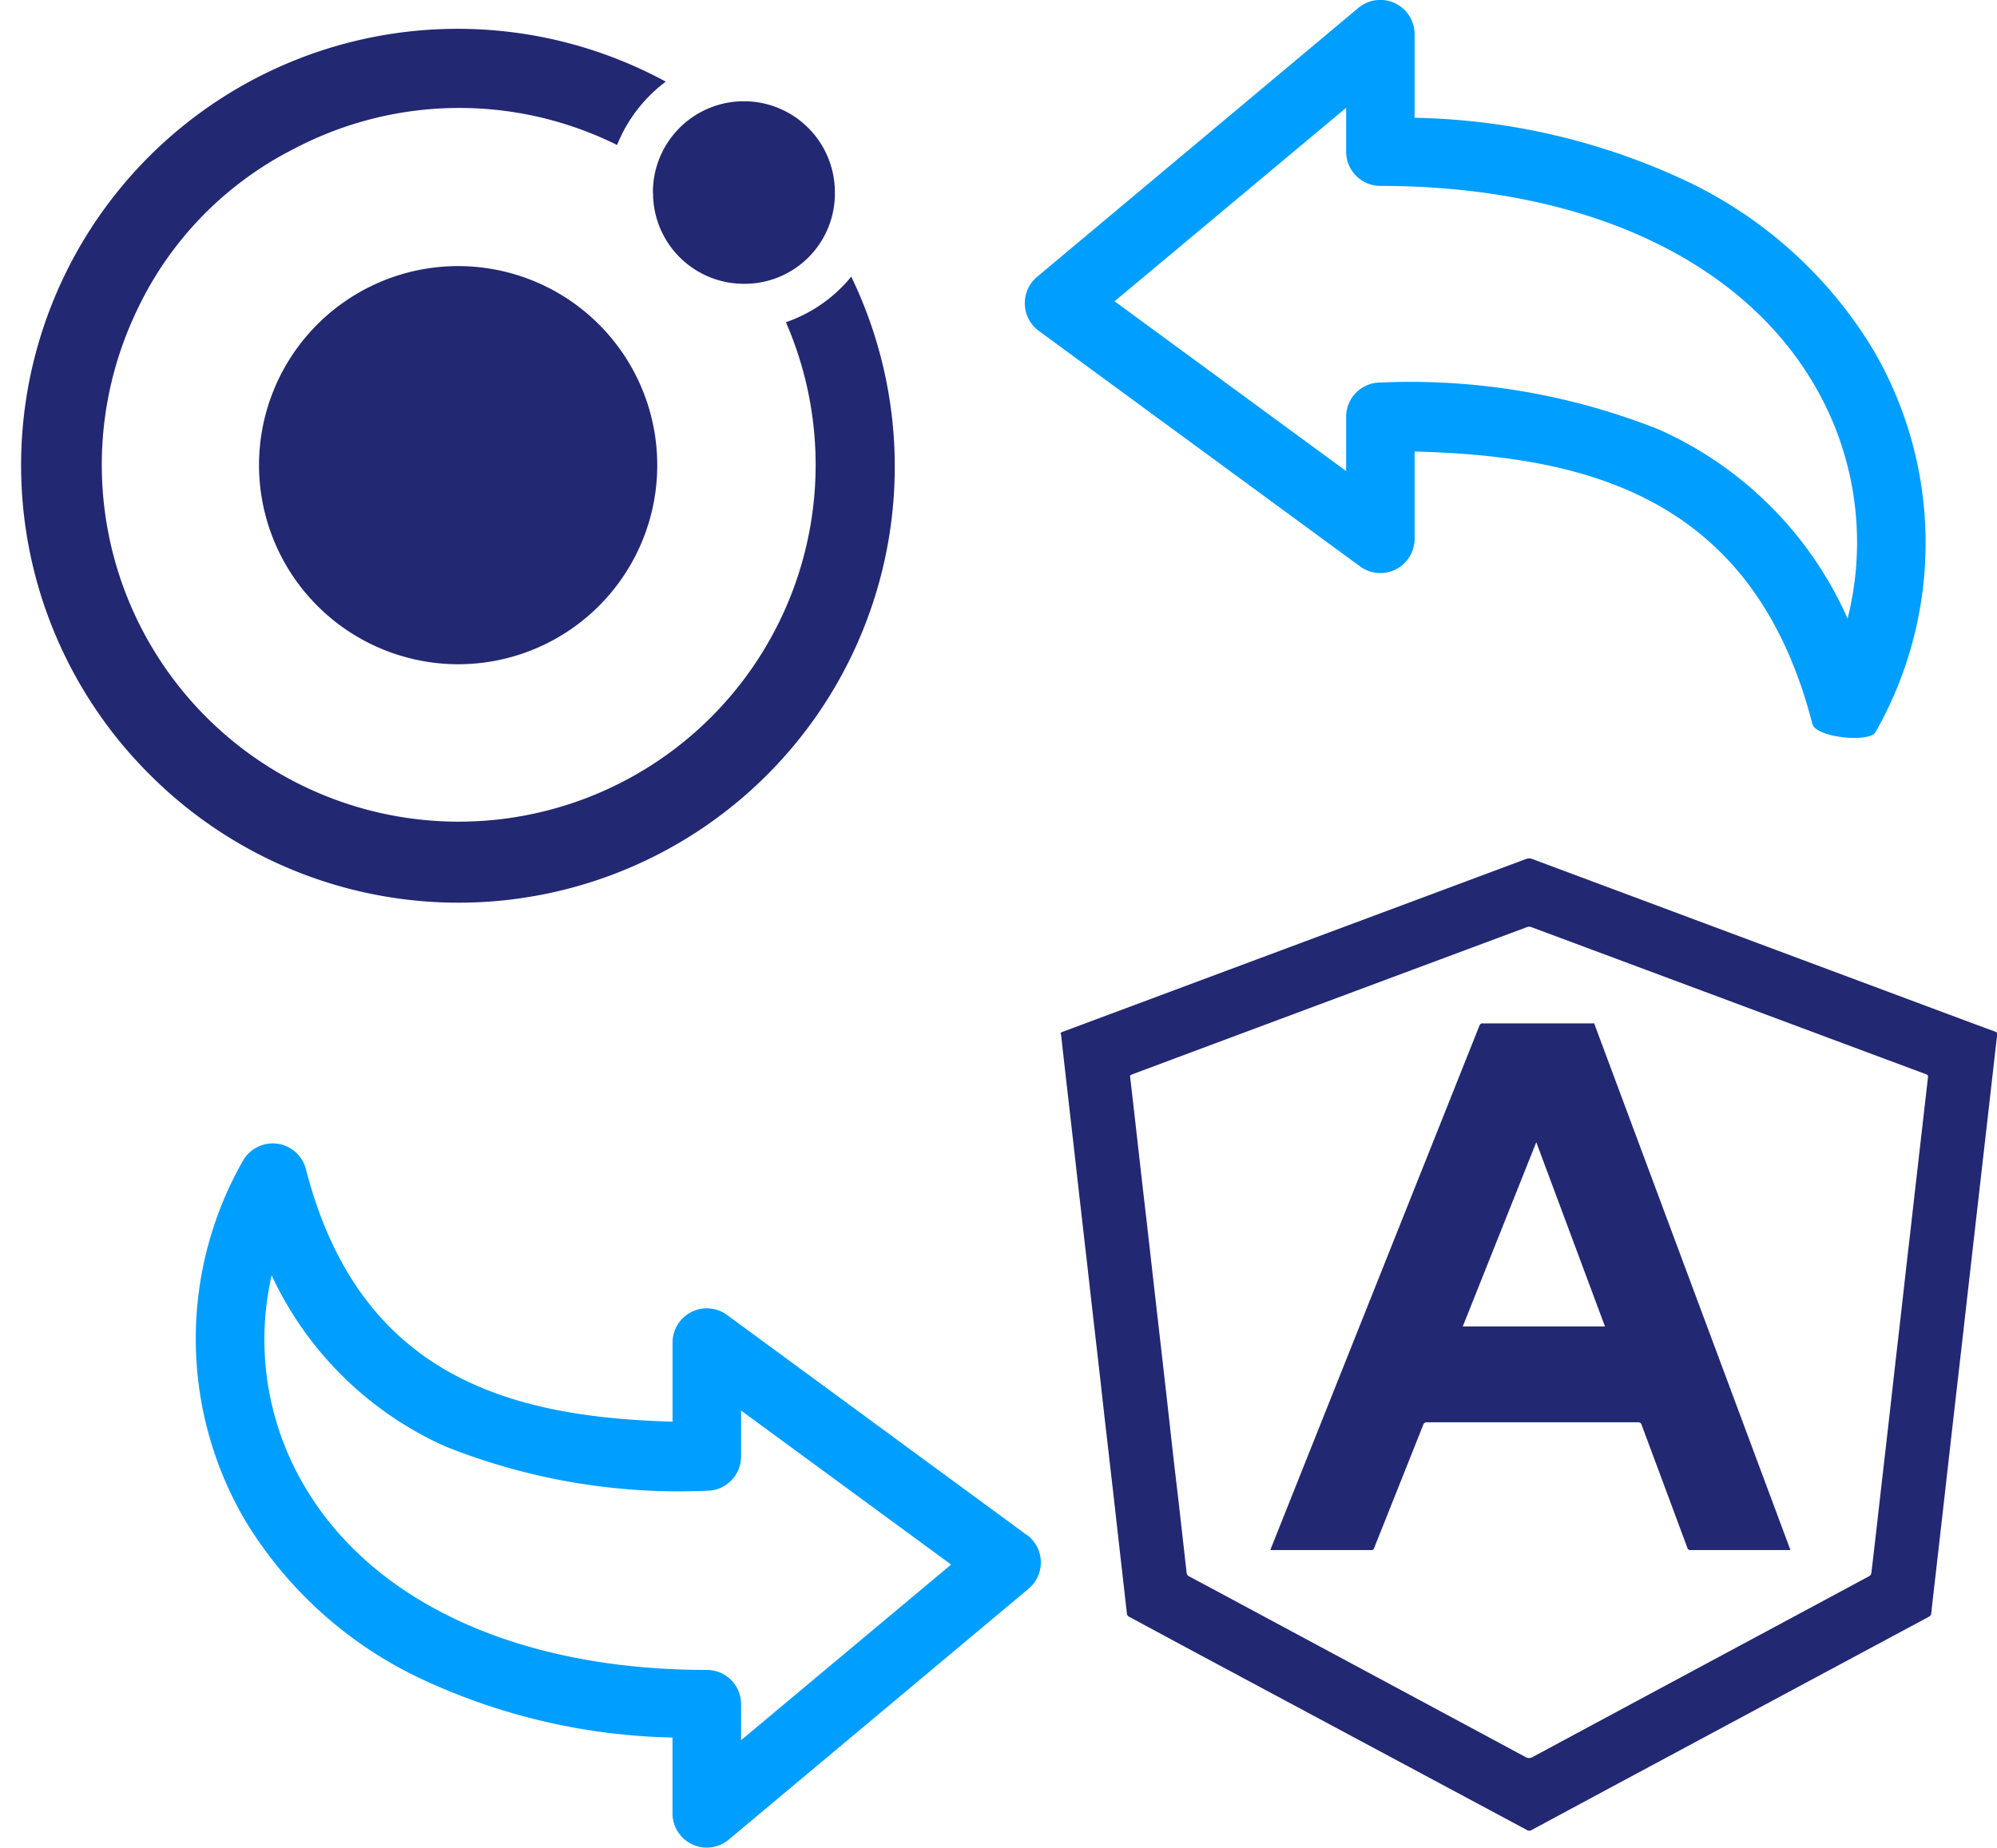 <svg xmlns="http://www.w3.org/2000/svg" width="47.809" height="44.247" viewBox="0 0 47.809 44.247">
  <g id="Group_55691" data-name="Group 55691" transform="translate(-355.934 -1852.484)">
    <g id="Group_55675" data-name="Group 55675" transform="translate(360.621 1852.484)">
      <path id="implementation" d="M30.224,44.569,23.047,39.3a.82.82,0,0,0-1.306.661v1.893c-3.877-.106-7.5-1.073-8.777-6.046a.82.82,0,0,0-1.512-.194,8.6,8.6,0,0,0,.063,8.615,9.8,9.8,0,0,0,4.119,3.741,14.9,14.9,0,0,0,6.106,1.448v1.815a.82.82,0,0,0,1.347.629l7.177-6.007a.82.82,0,0,0-.041-1.291Zm-6.842,4.912v-.862a.82.82,0,0,0-.82-.82c-4.477,0-7.988-1.6-9.632-4.4a6.9,6.9,0,0,1-.787-5.049,8.341,8.341,0,0,0,4.166,4.1,15.077,15.077,0,0,0,6.253,1.058.82.82,0,0,0,.82-.82v-1.1l5.028,3.688ZM30.175,15.1a.82.82,0,0,0,.335.635L38.2,21.374a.82.82,0,0,0,1.306-.661v-2.09c4.2.105,8.138,1.132,9.523,6.525.083.325,1.366.457,1.512.194a9.157,9.157,0,0,0-.067-9.175,10.439,10.439,0,0,0-4.39-3.987,15.949,15.949,0,0,0-6.578-1.548v-2A.82.82,0,0,0,38.16,8L30.468,14.44a.821.821,0,0,0-.293.655Zm7.692-4.708v1.051a.82.82,0,0,0,.82.82c4.82,0,8.6,1.728,10.374,4.741a7.458,7.458,0,0,1,.811,5.619A8.907,8.907,0,0,0,45.364,18.1a16.106,16.106,0,0,0-6.677-1.129.82.82,0,0,0-.82.82v1.3l-5.543-4.066Z" transform="translate(-10.327 -7.811)" fill="#009eff"/>
    </g>
    <path id="Union_1" data-name="Union 1" d="M3.12,17.912A10.45,10.45,0,0,1,15.438,1.283,3.541,3.541,0,0,0,14.272,2.8a8.485,8.485,0,0,0-7.717.083A8.3,8.3,0,0,0,2.724,6.874a8.545,8.545,0,1,0,15.59.17,3.483,3.483,0,0,0,1.564-1.091A10.443,10.443,0,0,1,3.12,17.912ZM5.7,10.477a4.767,4.767,0,1,1,4.777,4.757A4.773,4.773,0,0,1,5.7,10.477Zm9.43-6.525a2.178,2.178,0,0,1,4.356-.043,2.161,2.161,0,0,1-2.165,2.215h-.018A2.174,2.174,0,0,1,15.133,3.952Z" transform="translate(356.435 1853.156)" fill="#222872" stroke="rgba(0,0,0,0)" stroke-miterlimit="10" stroke-width="1"/>
    <g id="Group_55687" data-name="Group 55687" transform="translate(381.327 1873.04)">
      <g id="Group_55688" data-name="Group 55688" transform="translate(0 0)">
        <g id="Group_55685" data-name="Group 55685">
          <g id="Group_55689" data-name="Group 55689">
            <g id="Group_55683" data-name="Group 55683">
              <g id="Group_55690" data-name="Group 55690">
                <path id="Path_14131" data-name="Path 14131" d="M85.526,57.645c-.015-.04.021-.047.053-.059l3.485-1.3q3.8-1.417,7.6-2.835a.208.208,0,0,1,.159.005l9.952,3.714c.372.139.744.278,1.118.415a.061.061,0,0,1,.049.077c-.043.364-.083.727-.125,1.091l-.138,1.21q-.069.6-.137,1.2l-.138,1.21-.138,1.21-.136,1.2q-.069.608-.139,1.215t-.137,1.2l-.135,1.192-.151,1.328q-.075.655-.15,1.31c-.018.158-.037.316-.052.475a.1.1,0,0,1-.058.093q-3.5,1.878-7,3.757-1.256.674-2.511,1.35a.1.1,0,0,1-.113,0L88.838,72.5q-.835-.449-1.671-.9a.1.1,0,0,1-.061-.091c-.053-.48-.109-.961-.163-1.441q-.074-.655-.148-1.311-.081-.709-.163-1.417t-.16-1.417q-.086-.759-.174-1.518-.08-.706-.16-1.411-.075-.655-.15-1.31t-.148-1.31q-.075-.655-.15-1.31t-.148-1.31c0-.034-.008-.067-.013-.11m1.652.991c.028.246.055.476.081.7q.08.709.16,1.417t.163,1.417q.086.759.172,1.518.093.812.186,1.625t.184,1.625q.1.916.21,1.832.1.886.2,1.773a.1.1,0,0,0,.057.086q.963.514,1.924,1.032,3.064,1.645,6.126,3.292a.167.167,0,0,0,.183,0q3.112-1.675,6.226-3.346.914-.491,1.828-.983a.1.1,0,0,0,.047-.059c.03-.241.057-.482.085-.723q.069-.6.137-1.2.075-.655.15-1.31.069-.6.136-1.2t.138-1.21q.069-.6.136-1.2t.139-1.216q.068-.6.136-1.2.075-.655.15-1.31c.05-.437.1-.874.15-1.31.006-.047-.005-.064-.049-.081q-1.961-.73-3.921-1.462-2.765-1.031-5.53-2.061a.148.148,0,0,0-.095,0q-4.156,1.548-8.312,3.1l-1.15.43a.242.242,0,0,0-.048.03" transform="translate(-85.522 -53.438)" fill="#222872"/>
                <path id="Path_14133" data-name="Path 14133" d="M513.74,383.889l4.7,12.614h-.066q-1.159,0-2.317,0a.078.078,0,0,1-.088-.062q-.544-1.467-1.091-2.933a.082.082,0,0,0-.092-.065q-2.52,0-5.04,0a.088.088,0,0,0-.1.068q-.585,1.471-1.172,2.941c-.013.032-.024.051-.065.051h-2.395l-.026,0c.008-.021.015-.04.022-.059l3.041-7.625q.971-2.434,1.941-4.868c.015-.038.029-.06.078-.06q1.308,0,2.616,0Zm-3.147,7.259H514l-1.645-4.412-1.76,4.412" transform="translate(-500.969 -379.941)" fill="#222872"/>
              </g>
            </g>
          </g>
        </g>
      </g>
    </g>
  </g>
</svg>
